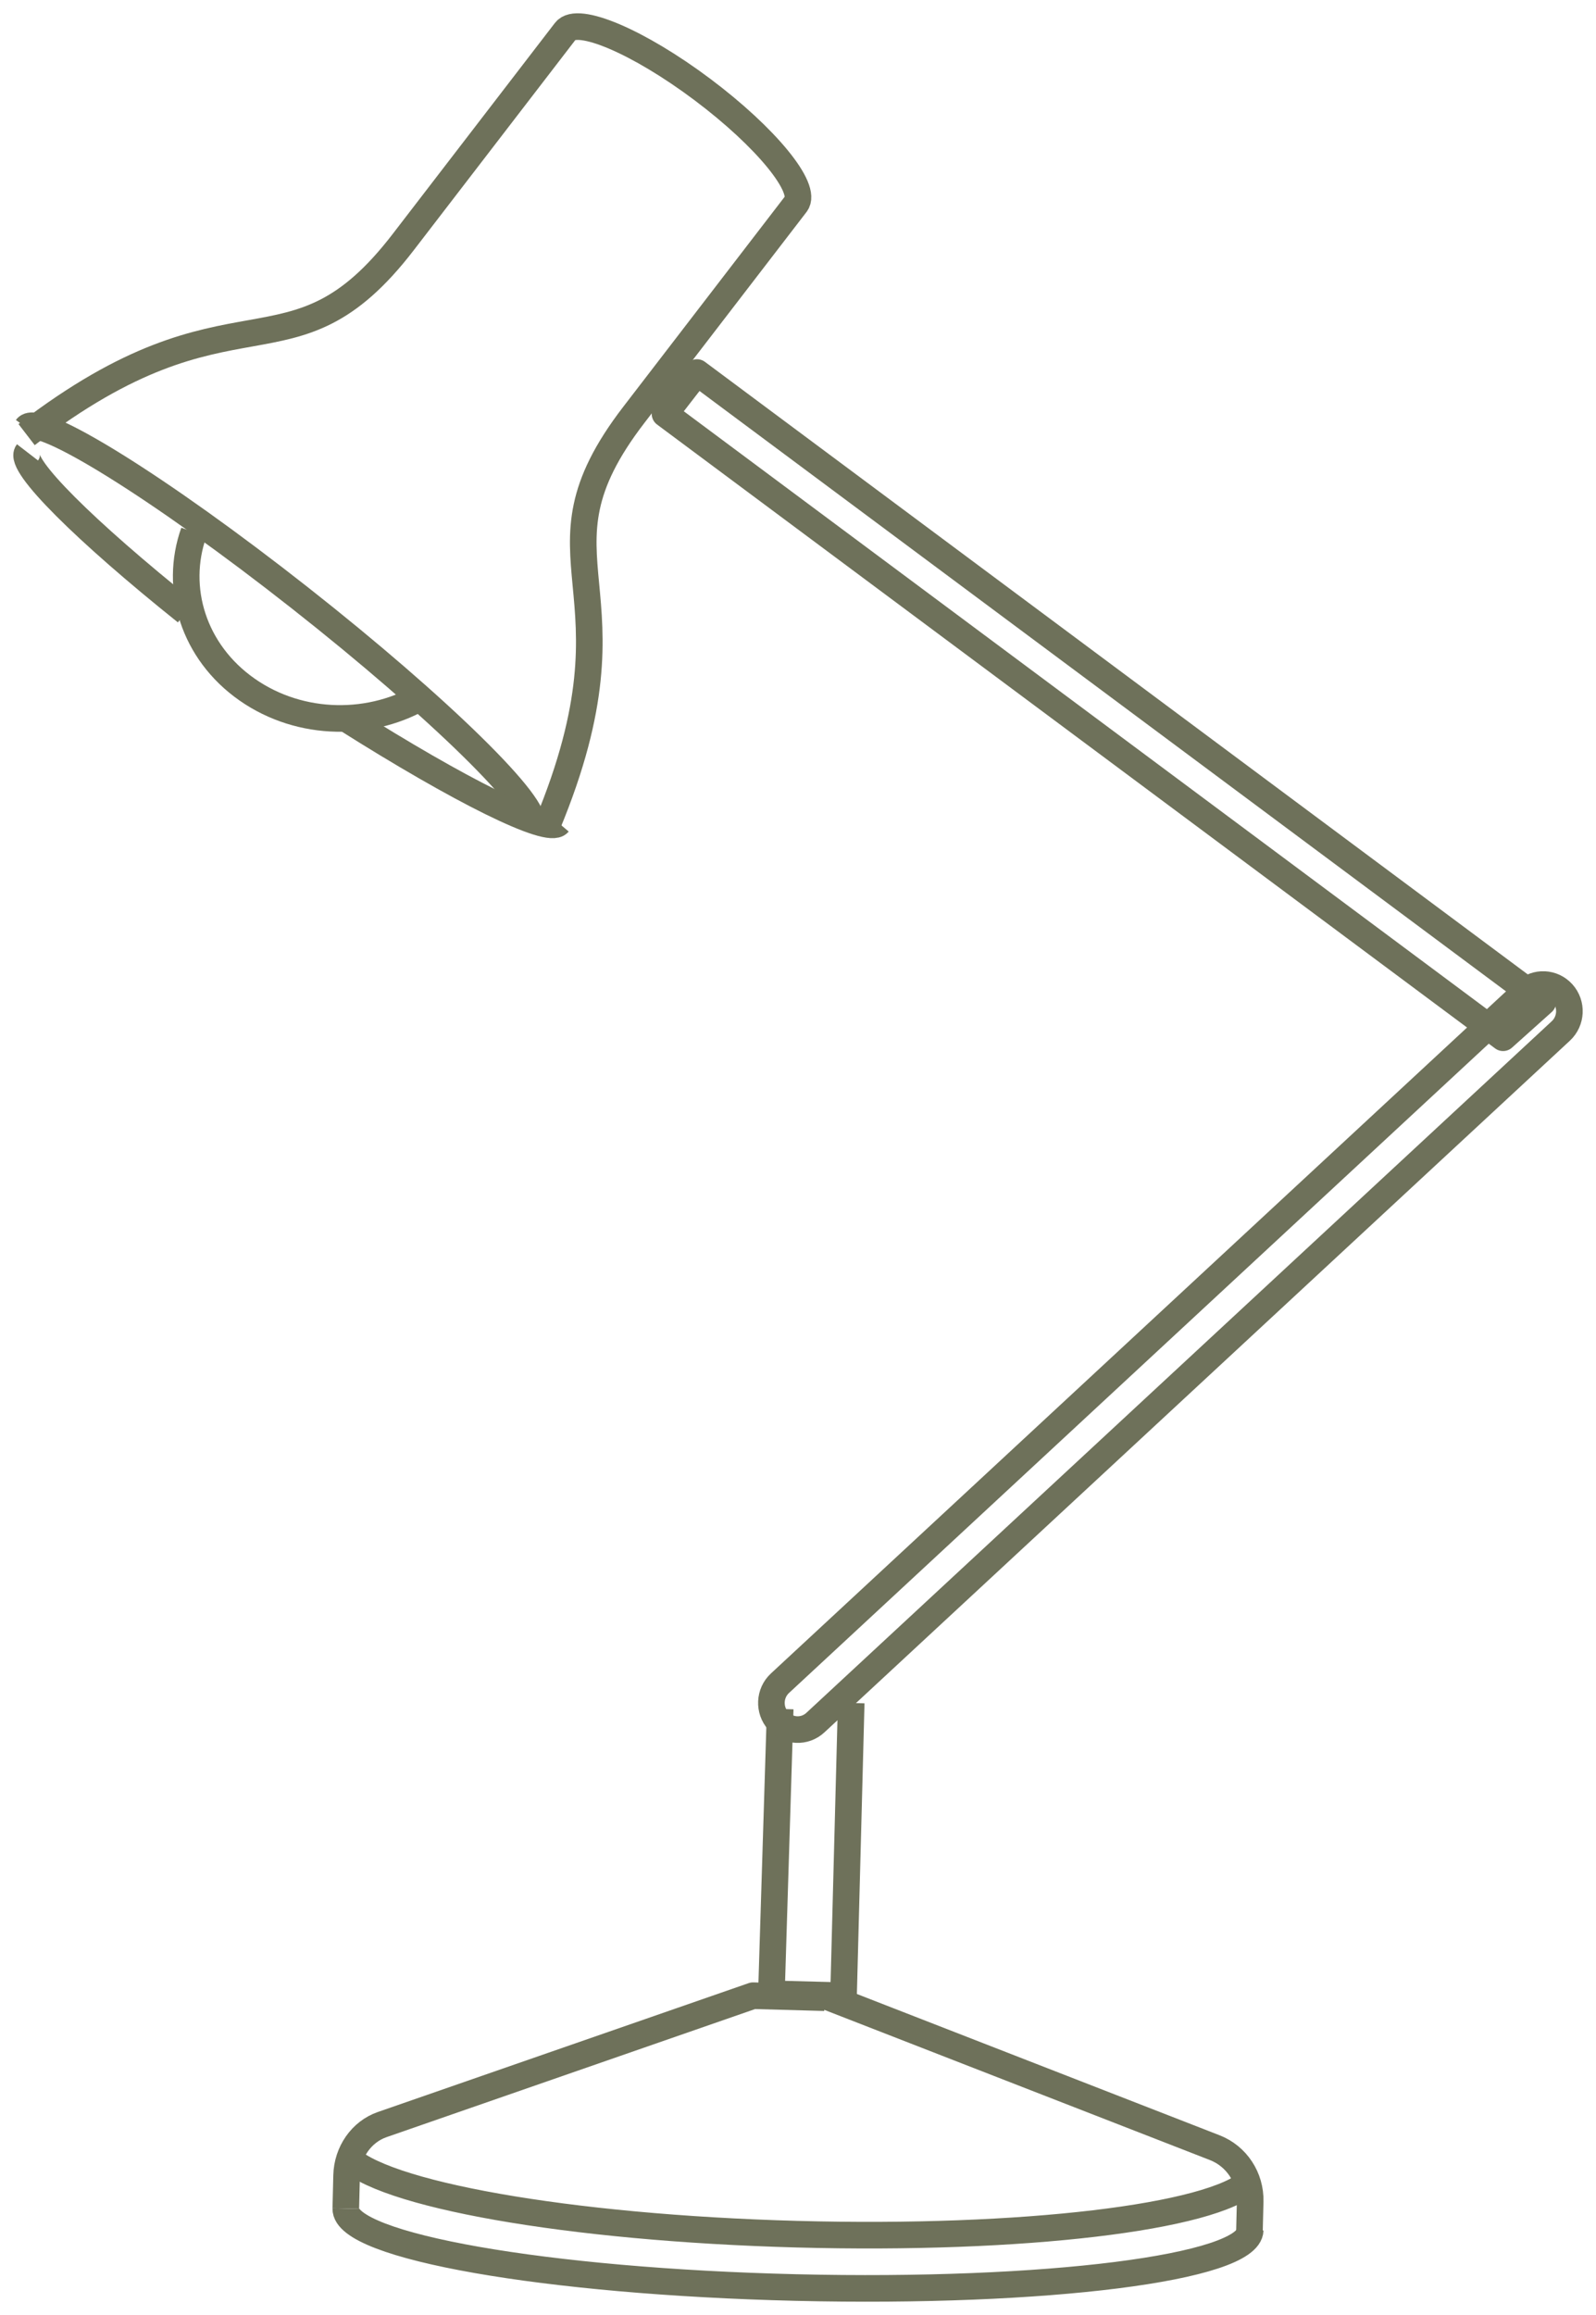 <?xml version="1.0" encoding="UTF-8"?>
<svg width="60px" height="87px" viewBox="0 0 60 87" version="1.1" xmlns="http://www.w3.org/2000/svg" xmlns:xlink="http://www.w3.org/1999/xlink">
    <title>Group 25</title>
    <g id="Final-developed" stroke="none" stroke-width="1" fill="none" fill-rule="evenodd" stroke-linejoin="round">
        <g id="Amenities-Copy" transform="translate(-547, -6139)" stroke="#6E715A">
            <g id="Group-22" transform="translate(272, 5923)">
                <g id="Group-25" transform="translate(305, 259.5) rotate(-360) translate(-305, -259.5) translate(276, 217)">
                    <path d="M12,82 L12.03,80.757 C12.052,79.882 12.587,79.115 13.367,78.844 L27.31,74 L30,74.075" id="Stroke-1"></path>
                    <path d="M30,74 L44.668,79.712 C45.489,80.032 46.022,80.842 45.999,81.735 L45.968,83" id="Stroke-3"></path>
                    <path d="M46,82.81 C45.96,84.225 38.317,85.192 28.928,84.968 C19.539,84.744 11.961,83.415 12,82" id="Stroke-5"></path>
                    <path d="M12,80 C13.228,81.45 20.342,82.729 28.961,82.963 C37.485,83.194 44.589,82.324 46,80.967" id="Stroke-7"></path>
                    <path d="M19.576,30 C23.354,20.91 18.578,20.119 22.827,14.592 C24.131,12.895 28.924,6.662 28.924,6.662 C29.372,6.08 27.794,4.154 25.401,2.36 C23.008,0.567 20.705,-0.415 20.257,0.168 C20.257,0.168 15.464,6.401 14.159,8.098 C9.91,13.624 7.854,9.295 0,15.333" id="Stroke-9"></path>
                    <path d="M15,25.101 C13.006,26.331 10.306,26.327 8.288,24.914 C6.269,23.501 5.539,21.103 6.287,19" id="Stroke-11"></path>
                    <path d="M0,15.078 C0.434,14.485 5.031,17.345 10.269,21.466 C15.506,25.586 19.401,29.407 18.967,30" id="Stroke-13"></path>
                    <path d="M6,22 C2.209,18.965 -0.321,16.46 0.033,16" id="Stroke-15"></path>
                    <path d="M20,29.928 C19.62,30.376 16.273,28.702 12,26" id="Stroke-17"></path>
                    <polygon id="Stroke-19" points="57 36.663 25.203 13 24 14.553 55.507 38"></polygon>
                    <polyline id="Stroke-21" points="28.331 63.223 28 73.929 30.712 74 31 63"></polyline>
                    <path d="M57.742,36.327 L57.742,36.327 C57.374,35.918 56.749,35.889 56.347,36.262 L28.322,62.257 C27.919,62.63 27.891,63.264 28.258,63.673 L28.258,63.673 C28.626,64.082 29.251,64.111 29.653,63.738 L57.678,37.744 C58.081,37.37 58.11,36.736 57.742,36.327 Z" id="Stroke-23"></path>
                </g>
            </g>
        </g>
    </g>
</svg>